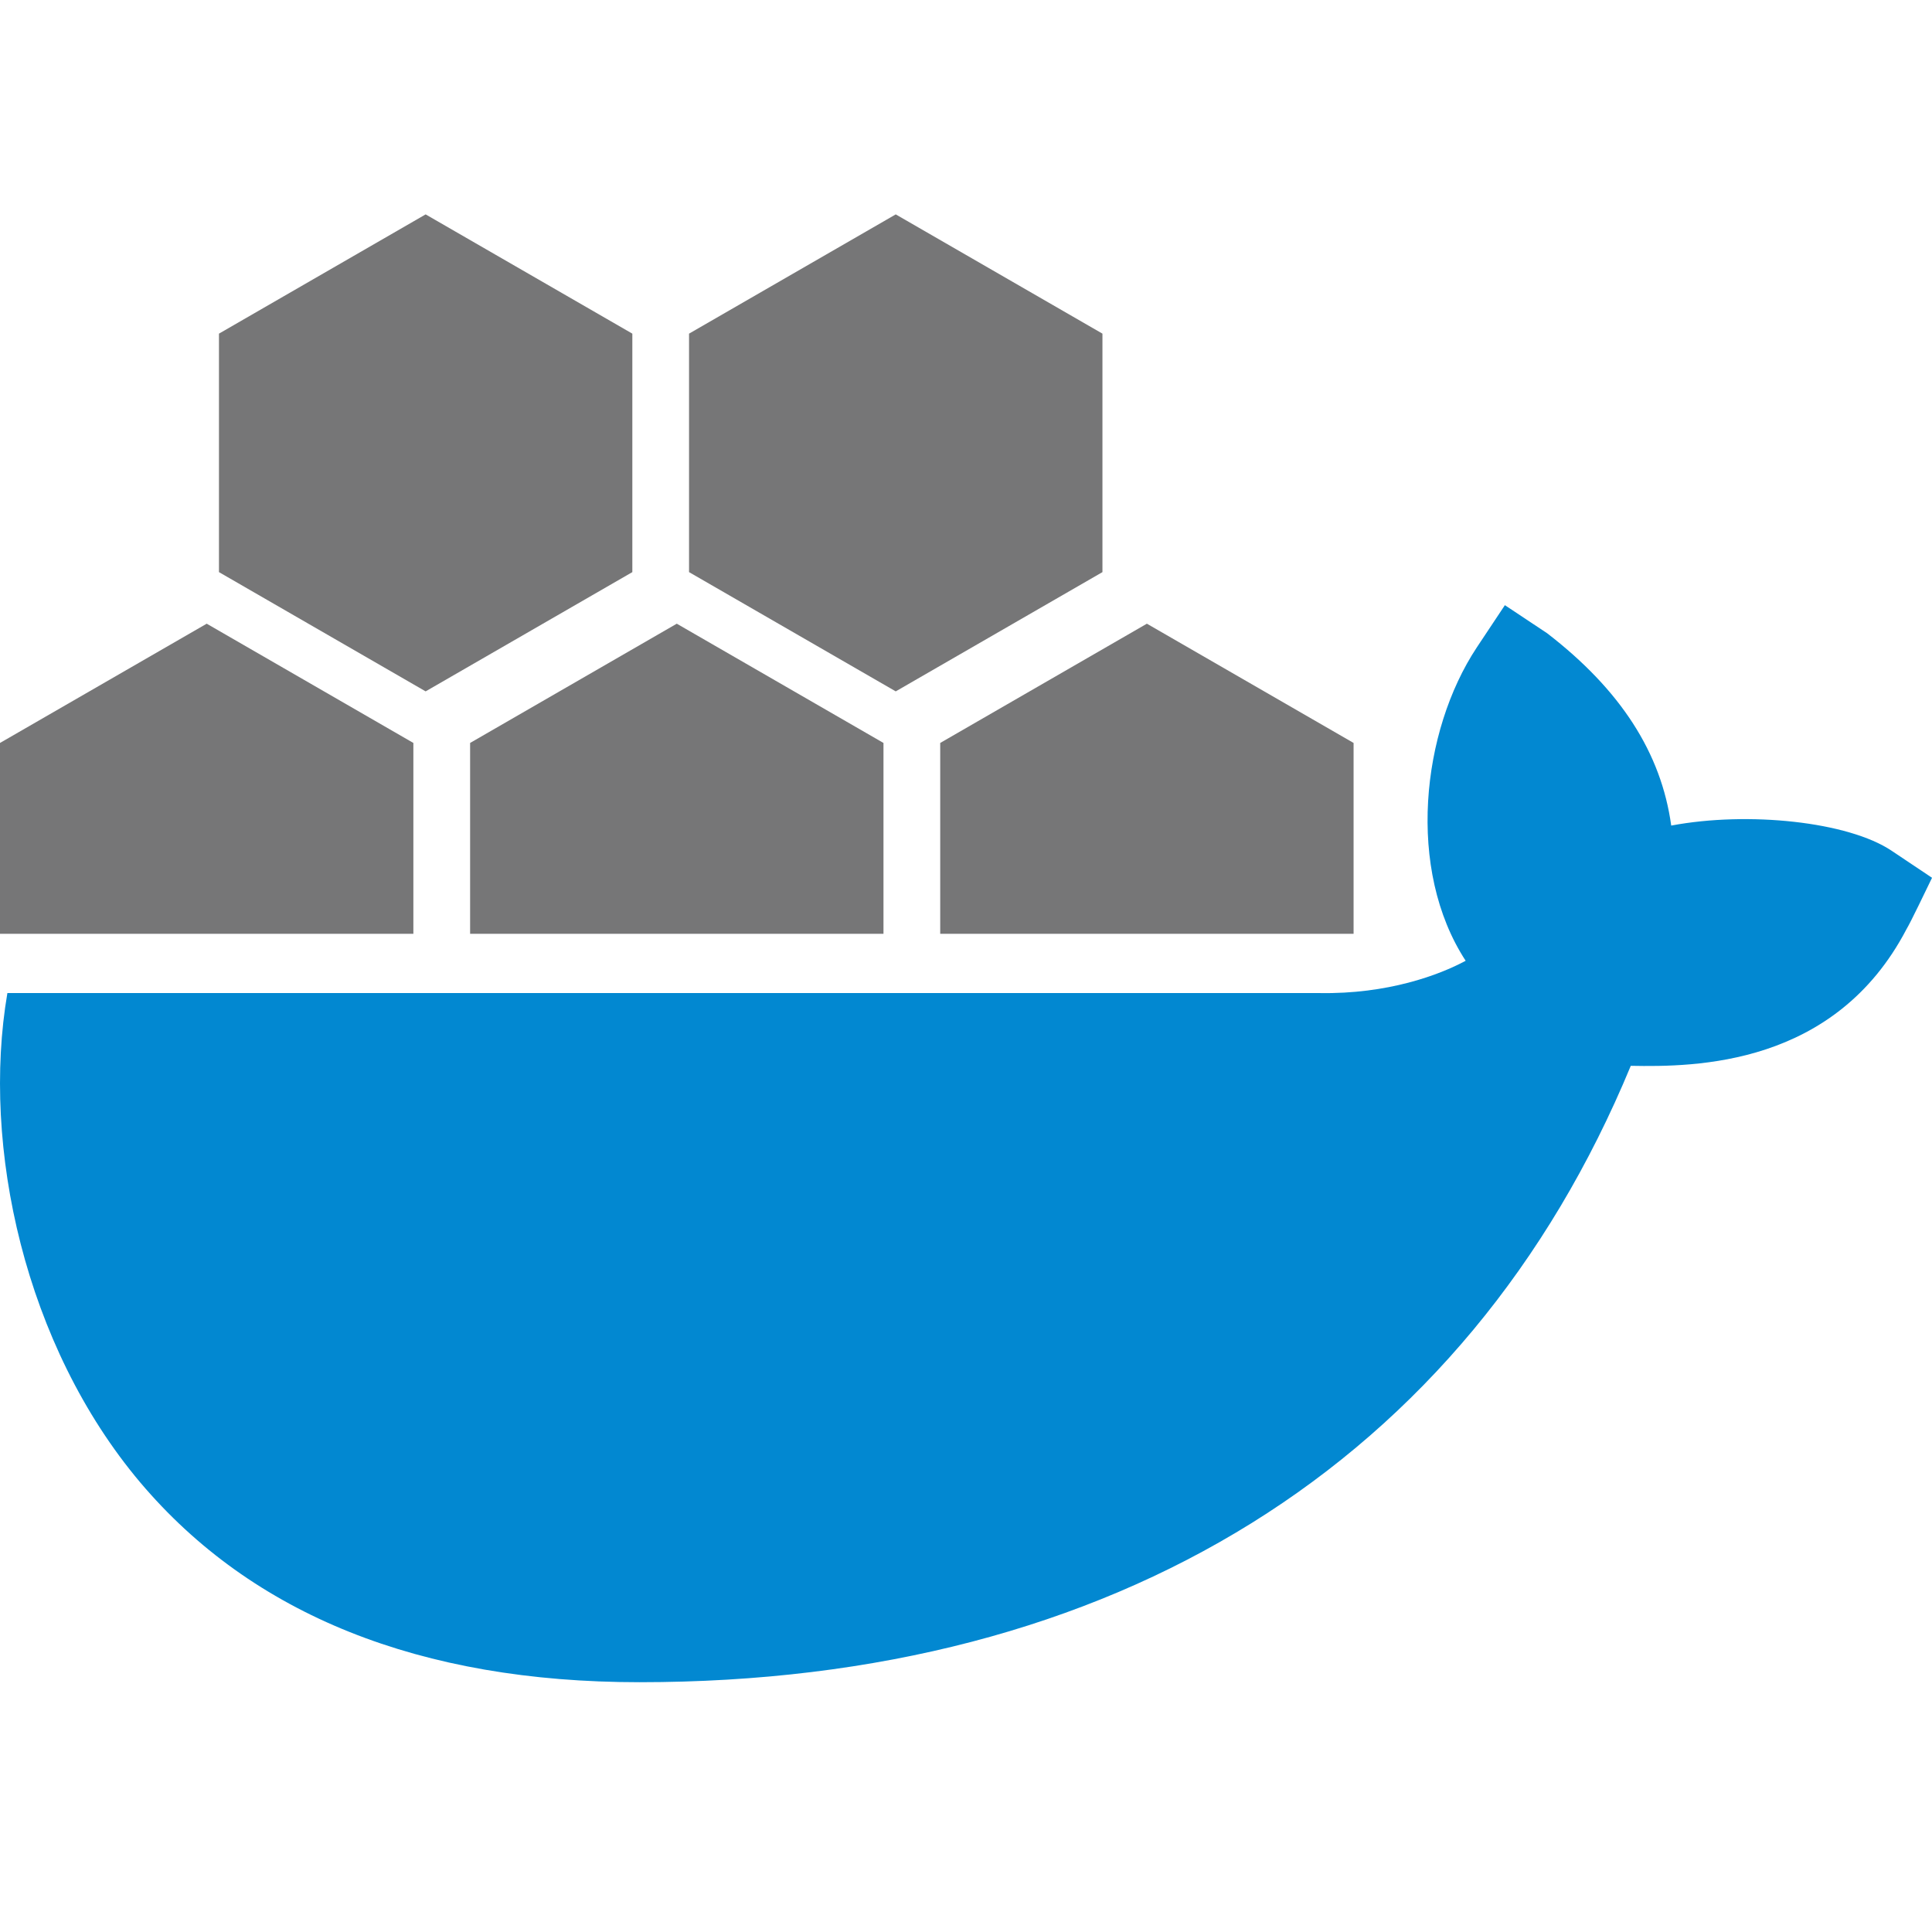 <svg height="114.862" viewBox="0 0 114.862 114.862" width="114.862" xmlns="http://www.w3.org/2000/svg"><path d="m25.305 12.746-12.287 7.09v14.178l12.287 7.09 12.289-7.09v-14.178zm27.949 0-12.289 7.09v14.178l12.289 7.09 12.289-7.09v-14.178zm-40.965 24.334-12.289 7.09v11.348h24.576v-11.348zm27.947 0-12.287 7.09v11.348h24.576v-11.348zm27.949 0-12.287 7.09v11.348h24.576v-11.348z" fill="#767677"/><path d="m89.469 35.979-1.67 2.512c-3.302 4.989-4.197 13.209-.662 18.629-1.561.843-4.632 1.992-8.688 1.92h-78.01c-1.561 9.117 1.039 20.96 7.895 29.09 6.658 7.878 16.637 11.881 29.684 11.881 28.247 0 49.155-13.012 58.936-36.646 3.84.072 12.132.018 16.385-8.111.269-.449 1.184-2.368 1.525-3.068l-2.389-1.598c-2.584-1.741-8.541-2.367-13.117-1.506-.592-4.307-2.998-8.06-7.377-11.434z" fill="#0288d1"/></svg>